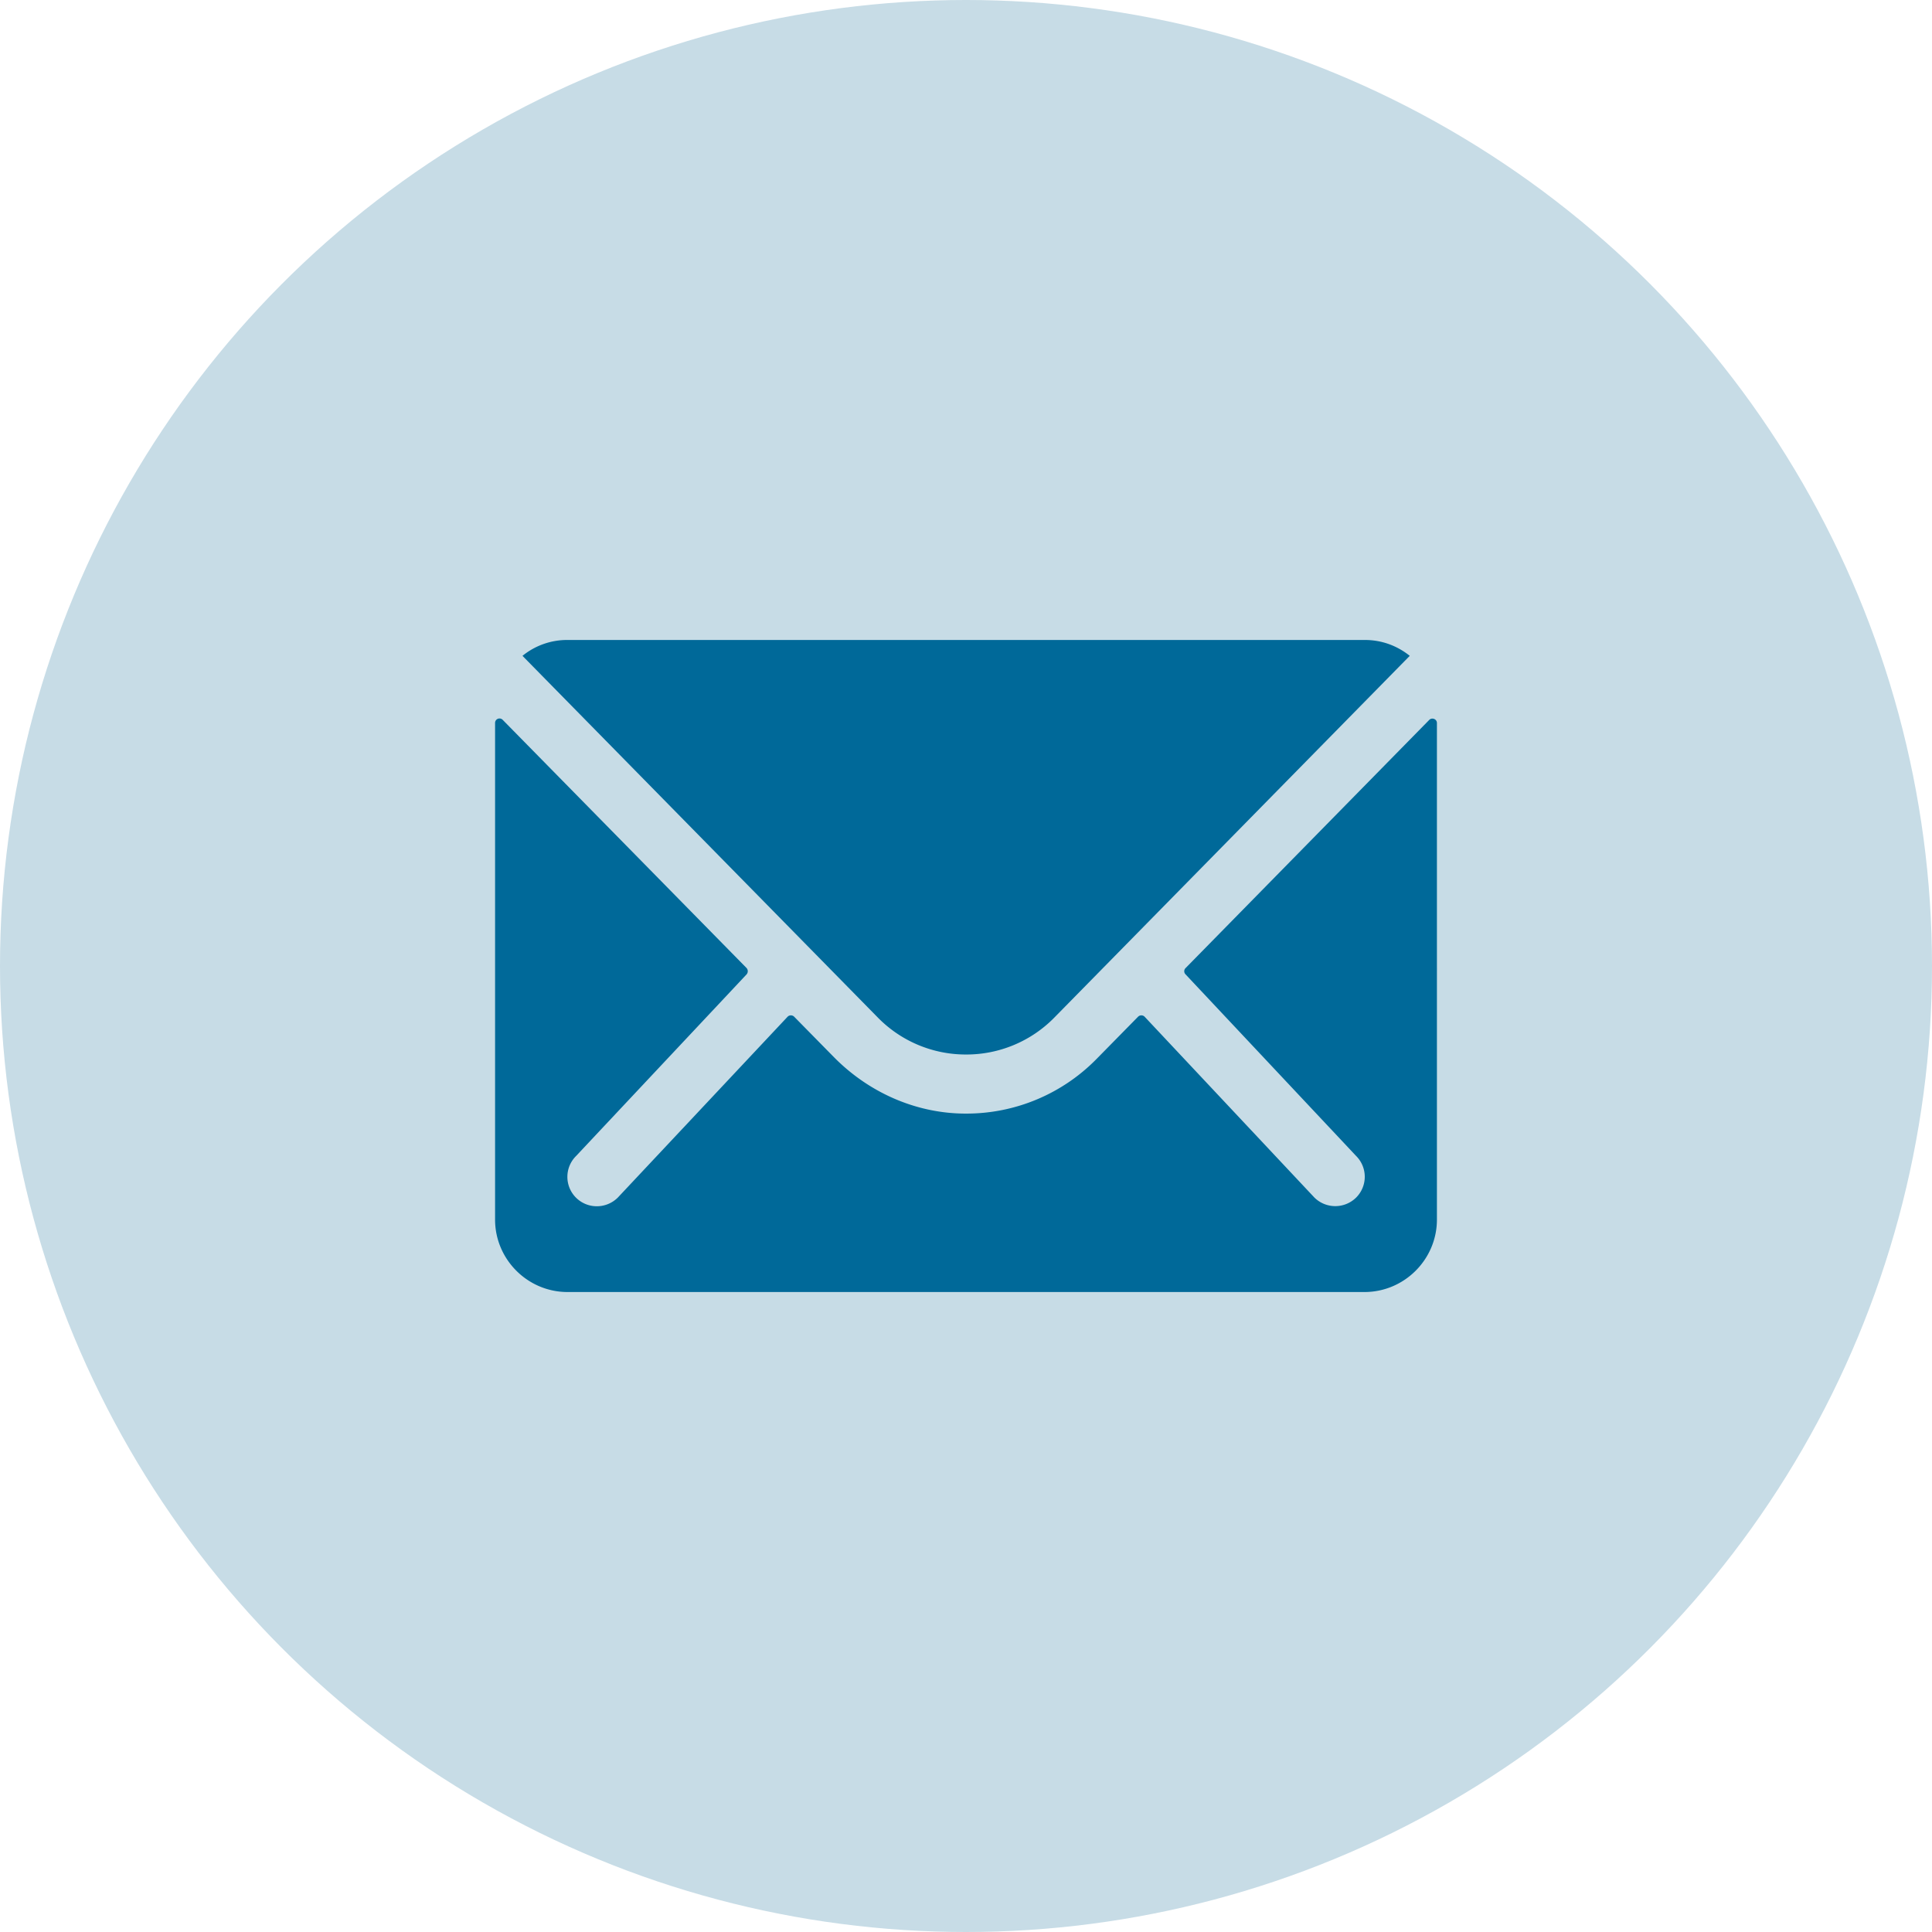 <svg xmlns="http://www.w3.org/2000/svg" width="48" height="48" viewBox="0 0 48 48">
    <g fill="none" fill-rule="evenodd">
        <circle cx="24" cy="24" r="24" fill="#C7DCE6" fill-rule="nonzero"/>
        <path fill="#006999" d="M12.3 17.964a.11.11 0 01.191-.078l6.058 6.165a.12.12 0 010 .157l-4.235 4.511a.73.73 0 00.517 1.25.738.738 0 00.518-.215l4.219-4.494a.115.115 0 01.163 0l.99 1.007c.872.883 2.053 1.406 3.296 1.4a4.529 4.529 0 003.229-1.36l1.029-1.047a.115.115 0 01.163 0l4.219 4.494a.738.738 0 001.035 0 .73.73 0 000-1.035l-4.236-4.51a.109.109 0 010-.158l6.053-6.165c.067-.068.191-.023.191.078V30.3c0 .99-.81 1.8-1.8 1.8H14.1c-.99 0-1.8-.81-1.8-1.8zM33.911 15.9c.422 0 .805.146 1.114.394l-8.826 8.983a3.058 3.058 0 01-2.199.922 3.058 3.058 0 01-2.194-.922l-8.825-8.983a1.756 1.756 0 011.113-.394z"/>
    </g>
</svg>
